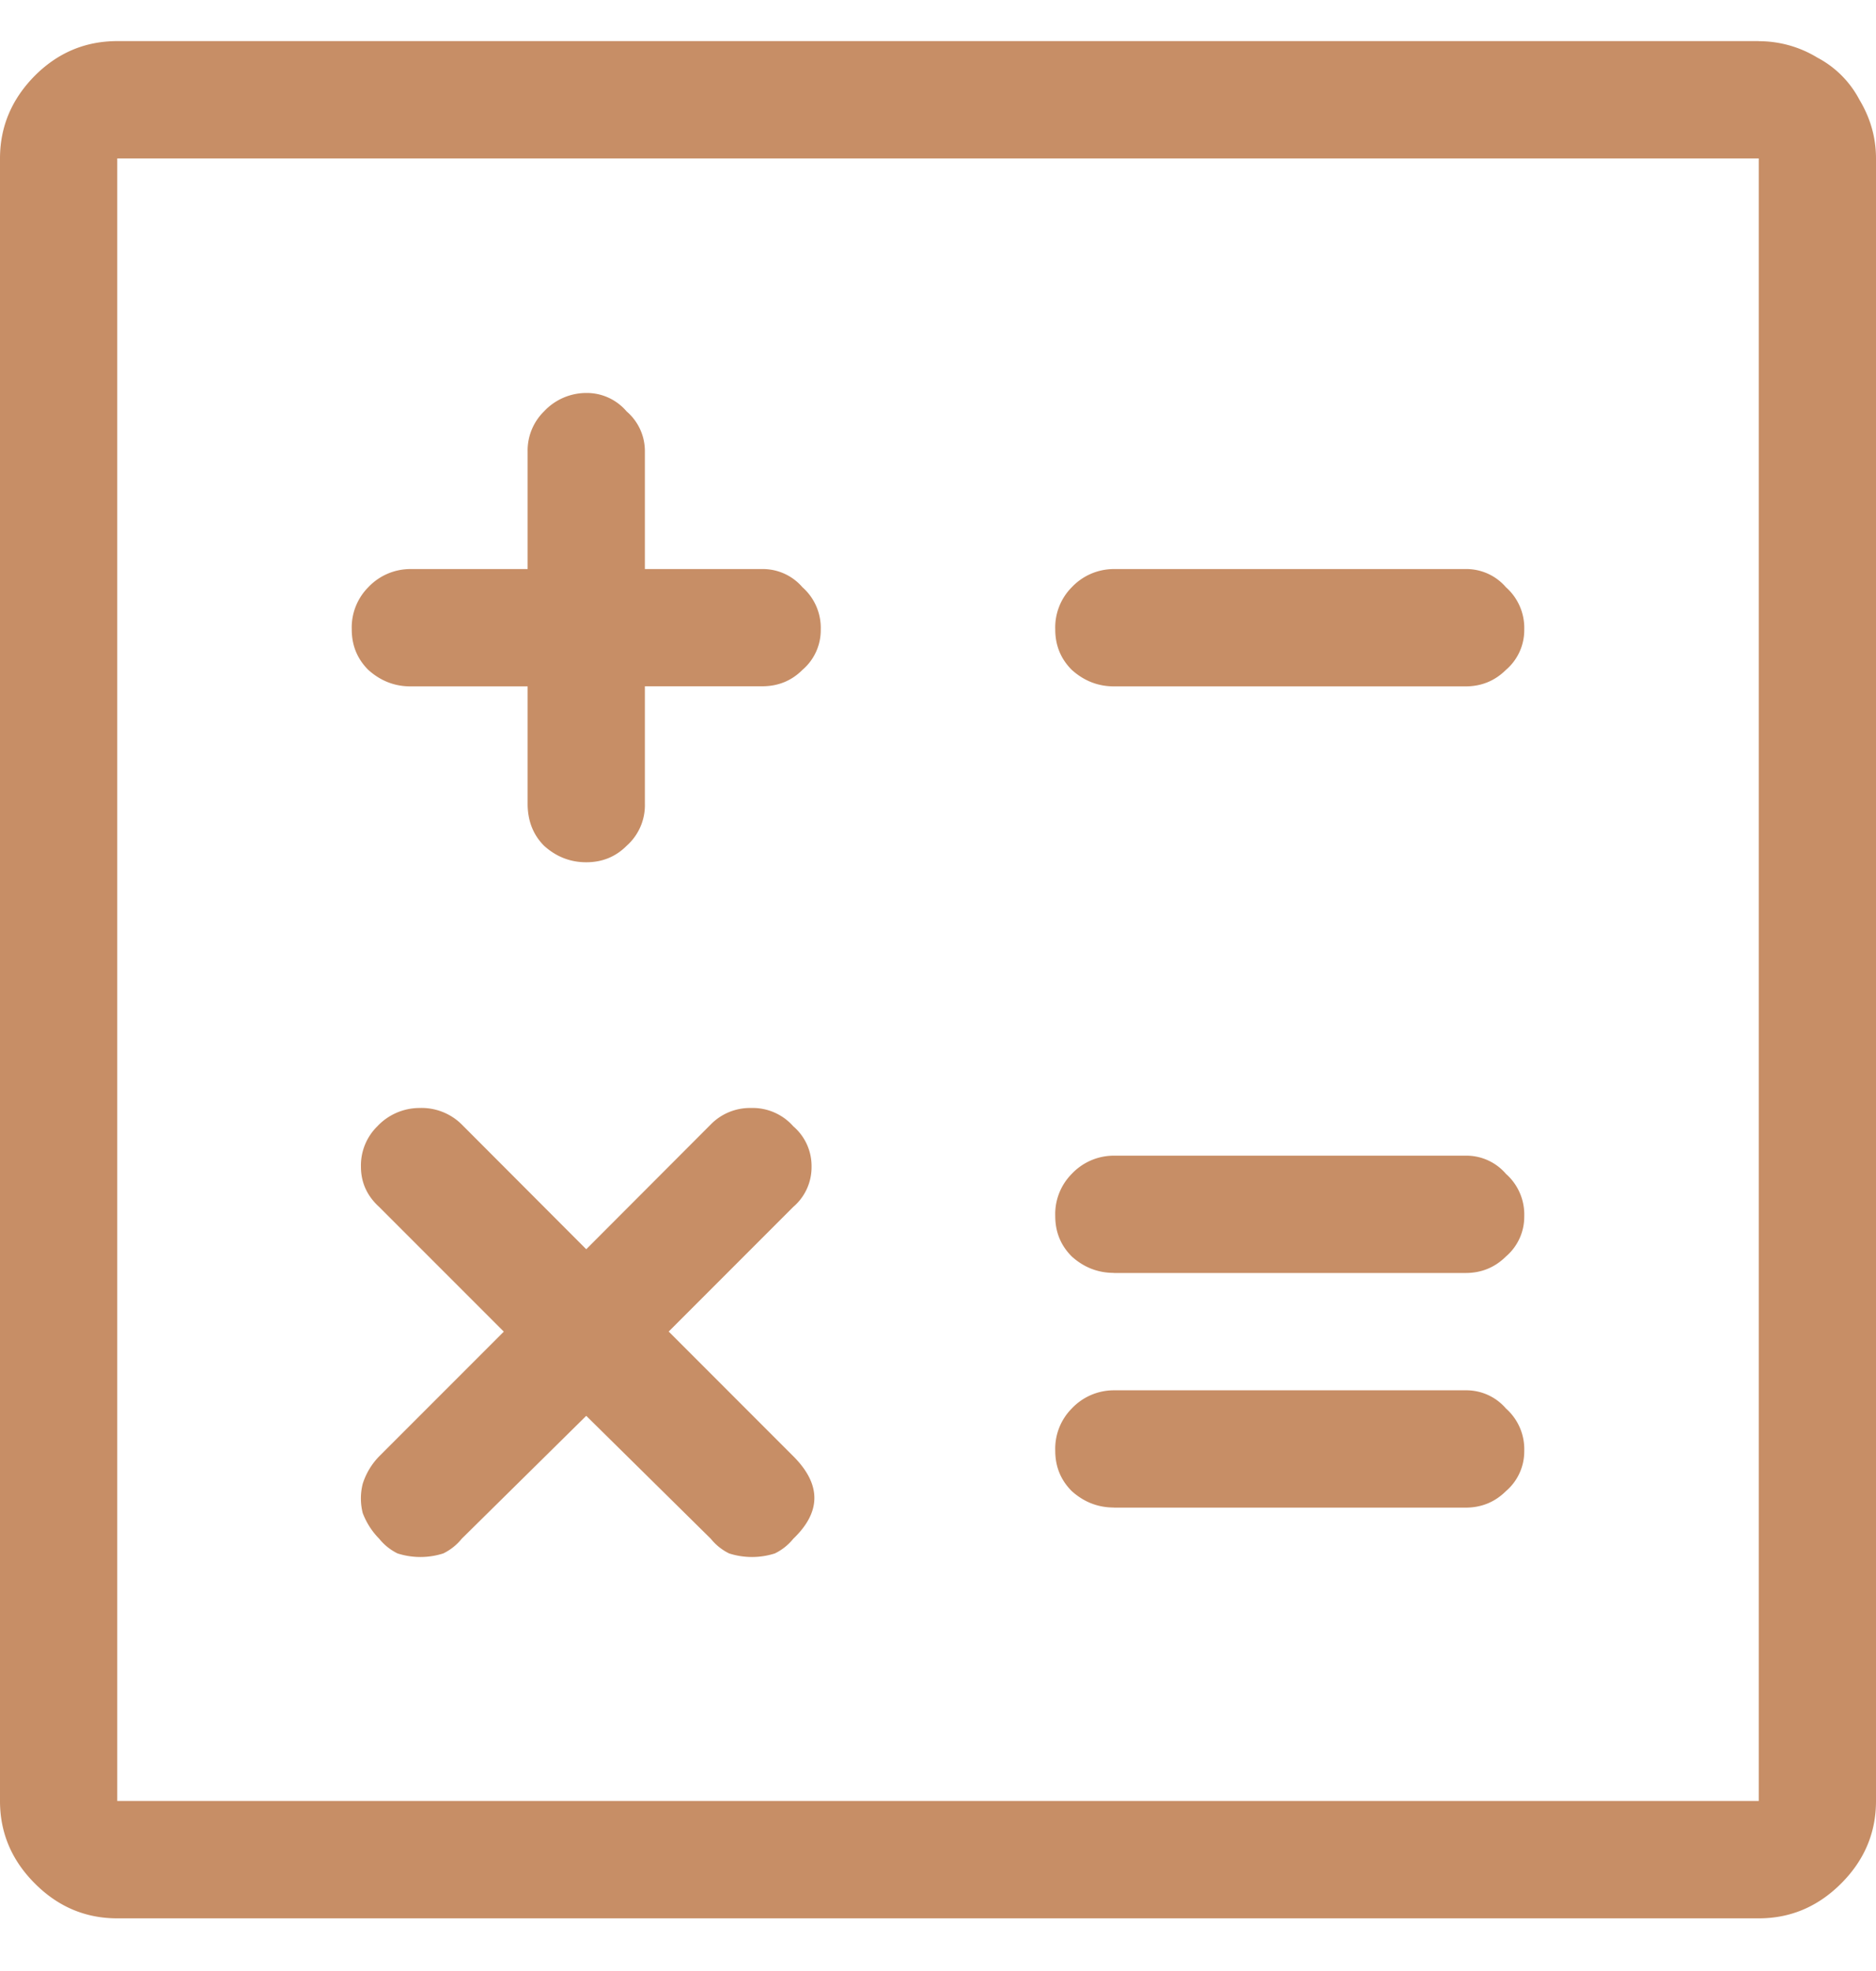 <?xml version="1.0" encoding="utf-8"?><svg width="20" height="21" fill="none" xmlns="http://www.w3.org/2000/svg" viewBox="0 0 20 21"><path d="M18.75.438H1.25C.911.438.618.56.371.807.124 1.057 0 1.35 0 1.689v17.5c0 .338.124.631.371.878.247.248.54.372.879.372h17.5c.338 0 .631-.124.879-.372.247-.247.371-.54.371-.878v-17.5c0-.222-.059-.43-.176-.625a1.068 1.068 0 00-.449-.45 1.195 1.195 0 00-.625-.175zm0 18.75H1.25v-17.5h17.5v17.5zM4.375 7.313h1.25v1.25c0 .182.059.332.176.449.13.117.28.175.449.175.17 0 .313-.058.43-.175a.577.577 0 00.195-.45v-1.25h1.25c.17 0 .313-.058.43-.175a.556.556 0 00.195-.43.577.577 0 00-.195-.45.556.556 0 00-.43-.194h-1.25v-1.25a.556.556 0 00-.195-.43.556.556 0 00-.43-.196.617.617 0 00-.45.196.584.584 0 00-.175.43v1.25h-1.25a.617.617 0 00-.45.195.608.608 0 00-.175.449c0 .17.059.313.176.43.13.117.28.176.449.176zm4.277 5.117a.556.556 0 00-.195-.43.577.577 0 00-.45-.195.584.584 0 00-.429.175L6.25 13.31 4.922 11.98a.608.608 0 00-.45-.175.618.618 0 00-.449.195.584.584 0 00-.175.43c0 .169.065.312.195.43l1.328 1.328-1.328 1.328a.736.736 0 00-.176.293.635.635 0 000 .312c.04.104.098.195.176.274a.577.577 0 00.195.156.8.8 0 00.488 0 .577.577 0 00.196-.156l1.328-1.31 1.328 1.31a.577.577 0 00.195.156.8.8 0 00.488 0 .577.577 0 00.196-.156c.3-.287.3-.58 0-.88l-1.328-1.328 1.328-1.328a.556.556 0 00.195-.43zm3.223-5.117h3.75c.17 0 .313-.06.43-.176a.556.556 0 00.195-.43.577.577 0 00-.195-.45.556.556 0 00-.43-.194h-3.75a.617.617 0 00-.45.195.608.608 0 00-.175.449c0 .17.059.313.176.43.13.117.28.176.449.176zm0 6.25h3.75c.17 0 .313-.06.43-.176a.556.556 0 00.195-.43.577.577 0 00-.195-.45.556.556 0 00-.43-.194h-3.75a.617.617 0 00-.45.195.608.608 0 00-.175.449c0 .17.059.313.176.43.13.117.28.175.449.175zm0 2.5h3.75c.17 0 .313-.06.43-.176a.556.556 0 00.195-.43.577.577 0 00-.195-.45.556.556 0 00-.43-.194h-3.75a.617.617 0 00-.45.195.608.608 0 00-.175.449c0 .17.059.313.176.43.13.117.28.175.449.175z" fill="#C78E66"/></svg>